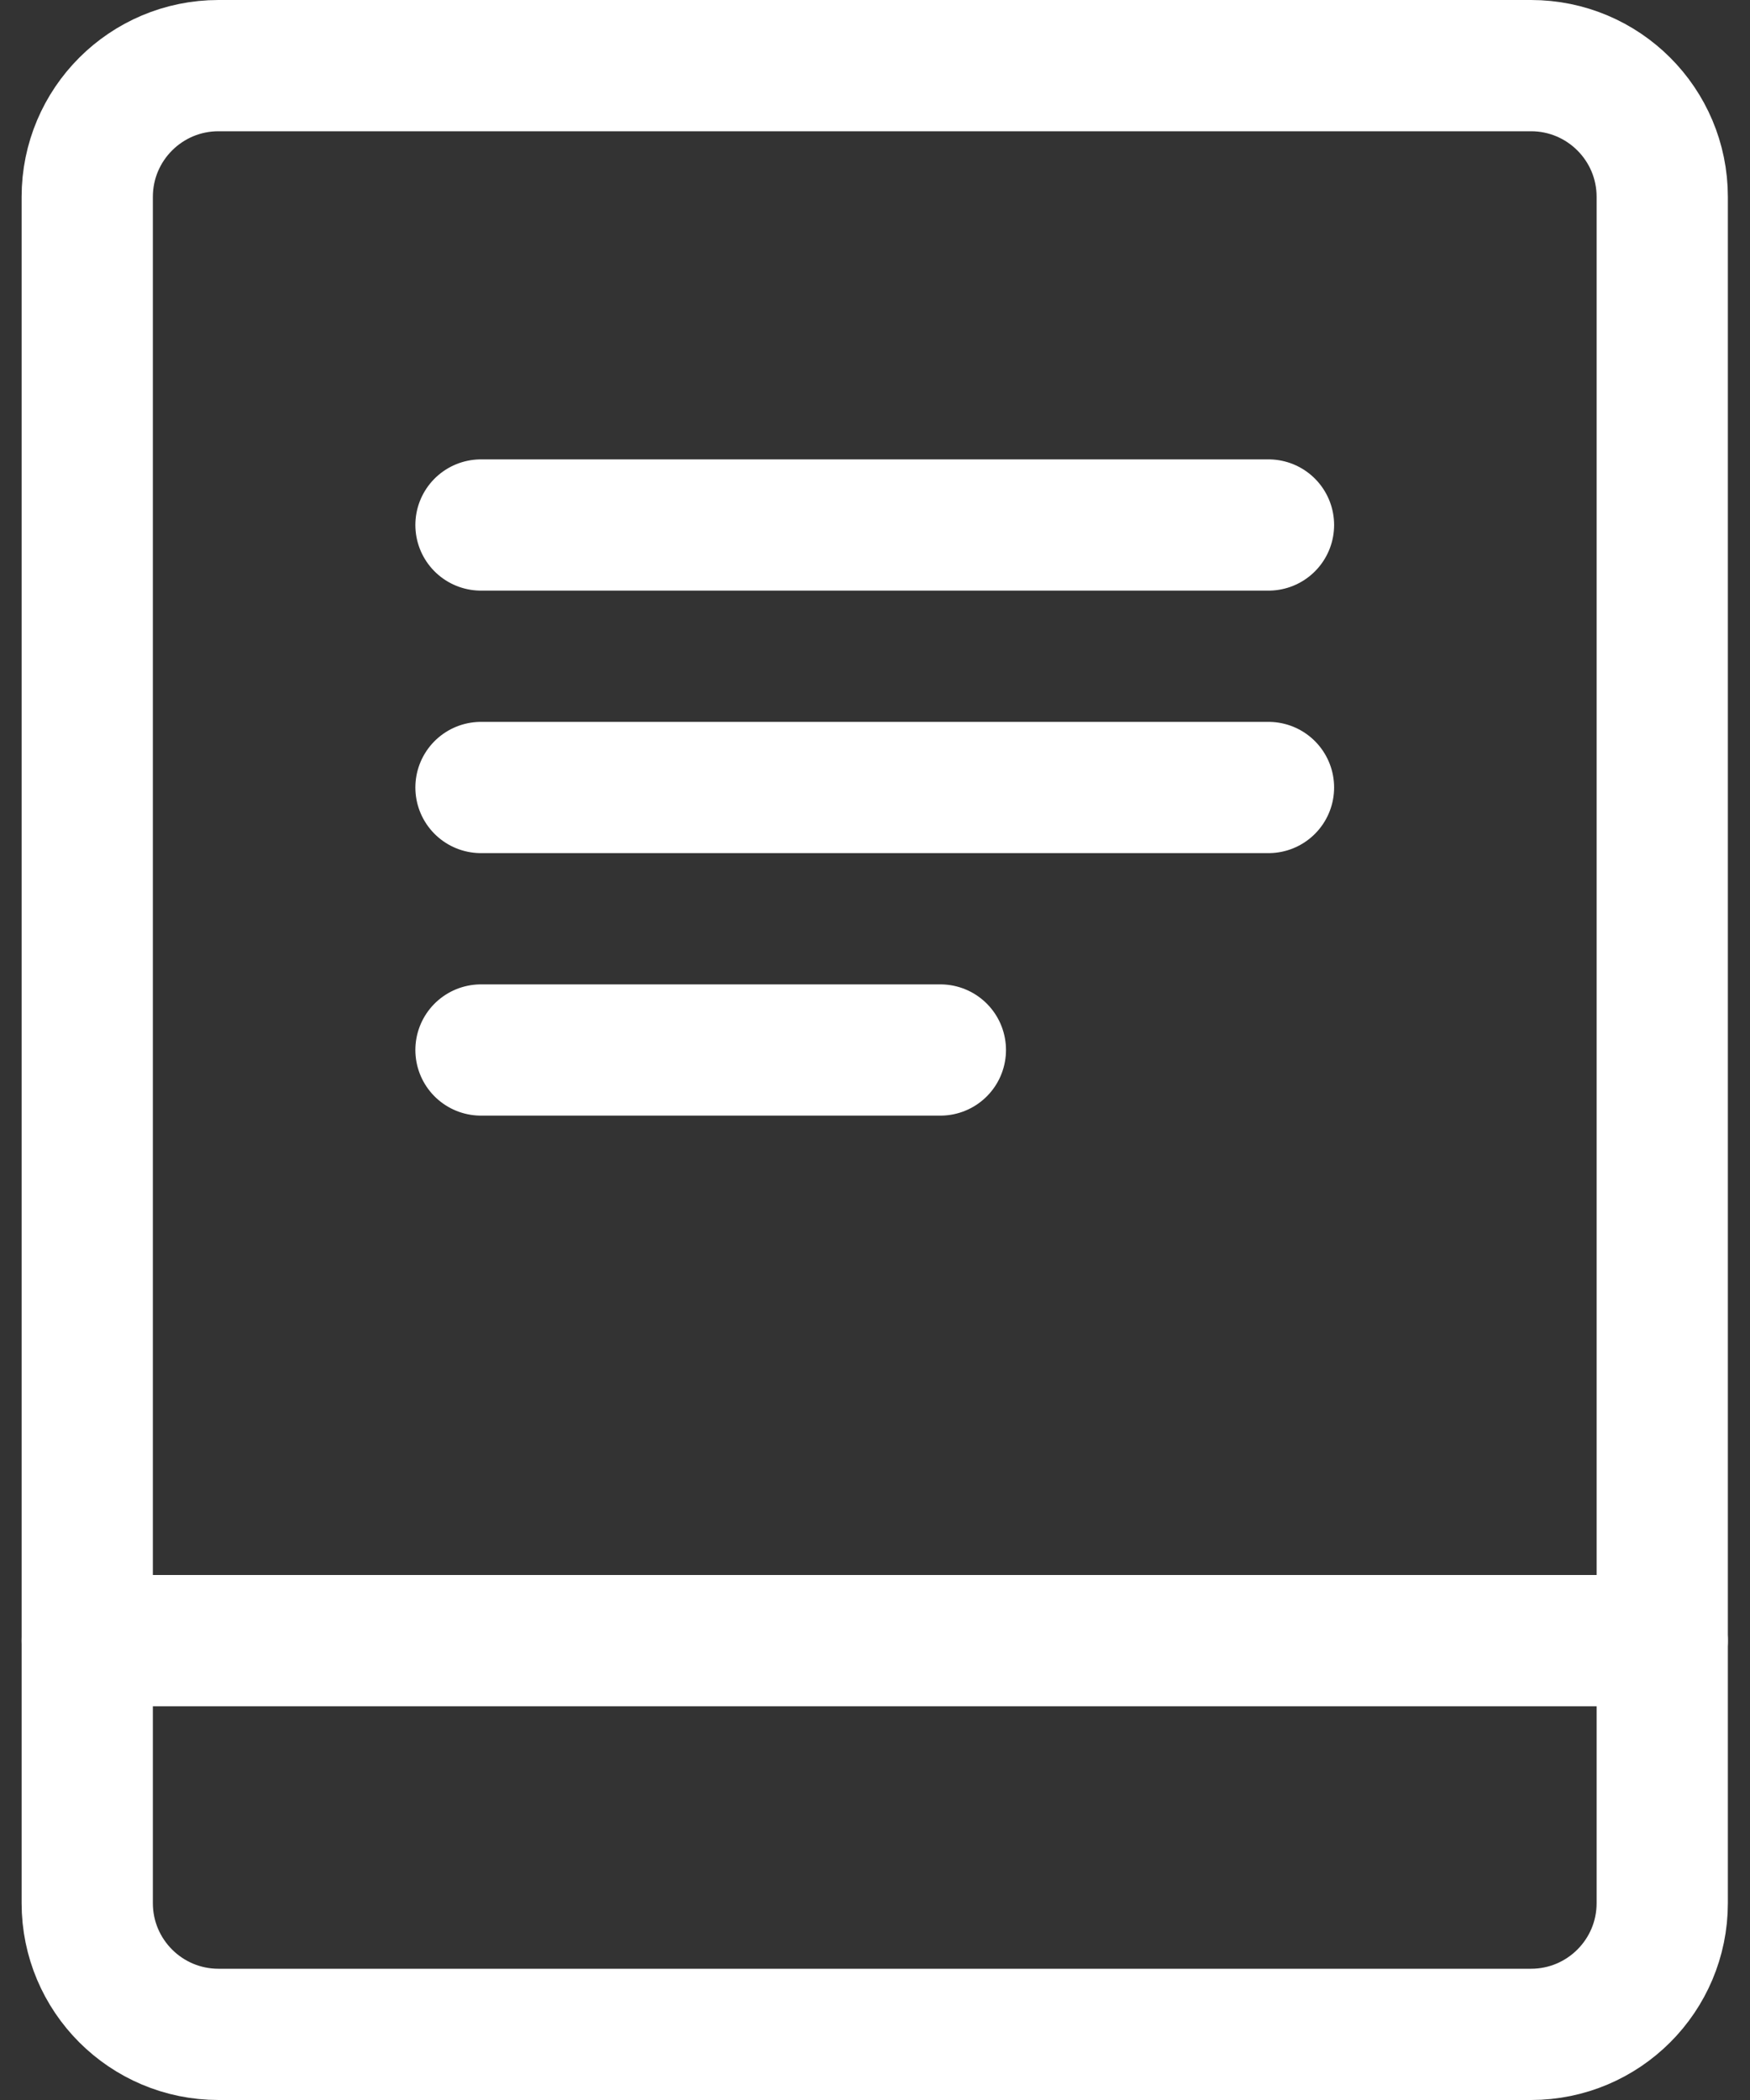 <svg width="40" height="48" viewBox="0 0 40 48" fill="none" xmlns="http://www.w3.org/2000/svg">
<rect x="0" y="0" width="40" height="48" fill="#333333" stroke="none"/>
<path d="M10.994 12H28.994" stroke="#FFF" stroke-width="3" stroke-linecap="round" stroke-linejoin="round"/>
<path d="M10.994 18H28.994" stroke="#FFF" stroke-width="3" stroke-linecap="round" stroke-linejoin="round"/>
<path d="M10.994 24H21.494" stroke="#FFF" stroke-width="3" stroke-linecap="round" stroke-linejoin="round"/>
<path d="M34.994 1.5H4.994C3.337 1.5 1.994 2.843 1.994 4.5V43.5C1.994 45.157 3.337 46.5 4.994 46.5H34.994C36.651 46.5 37.994 45.157 37.994 43.5V4.5C37.994 2.843 36.651 1.5 34.994 1.5Z" stroke="#FFF" stroke-width="3" stroke-linecap="round" stroke-linejoin="round"/>
<path d="M1.994 37.5H37.994" stroke="#FFF" stroke-width="3" stroke-linecap="round" stroke-linejoin="round"/>
</svg>
